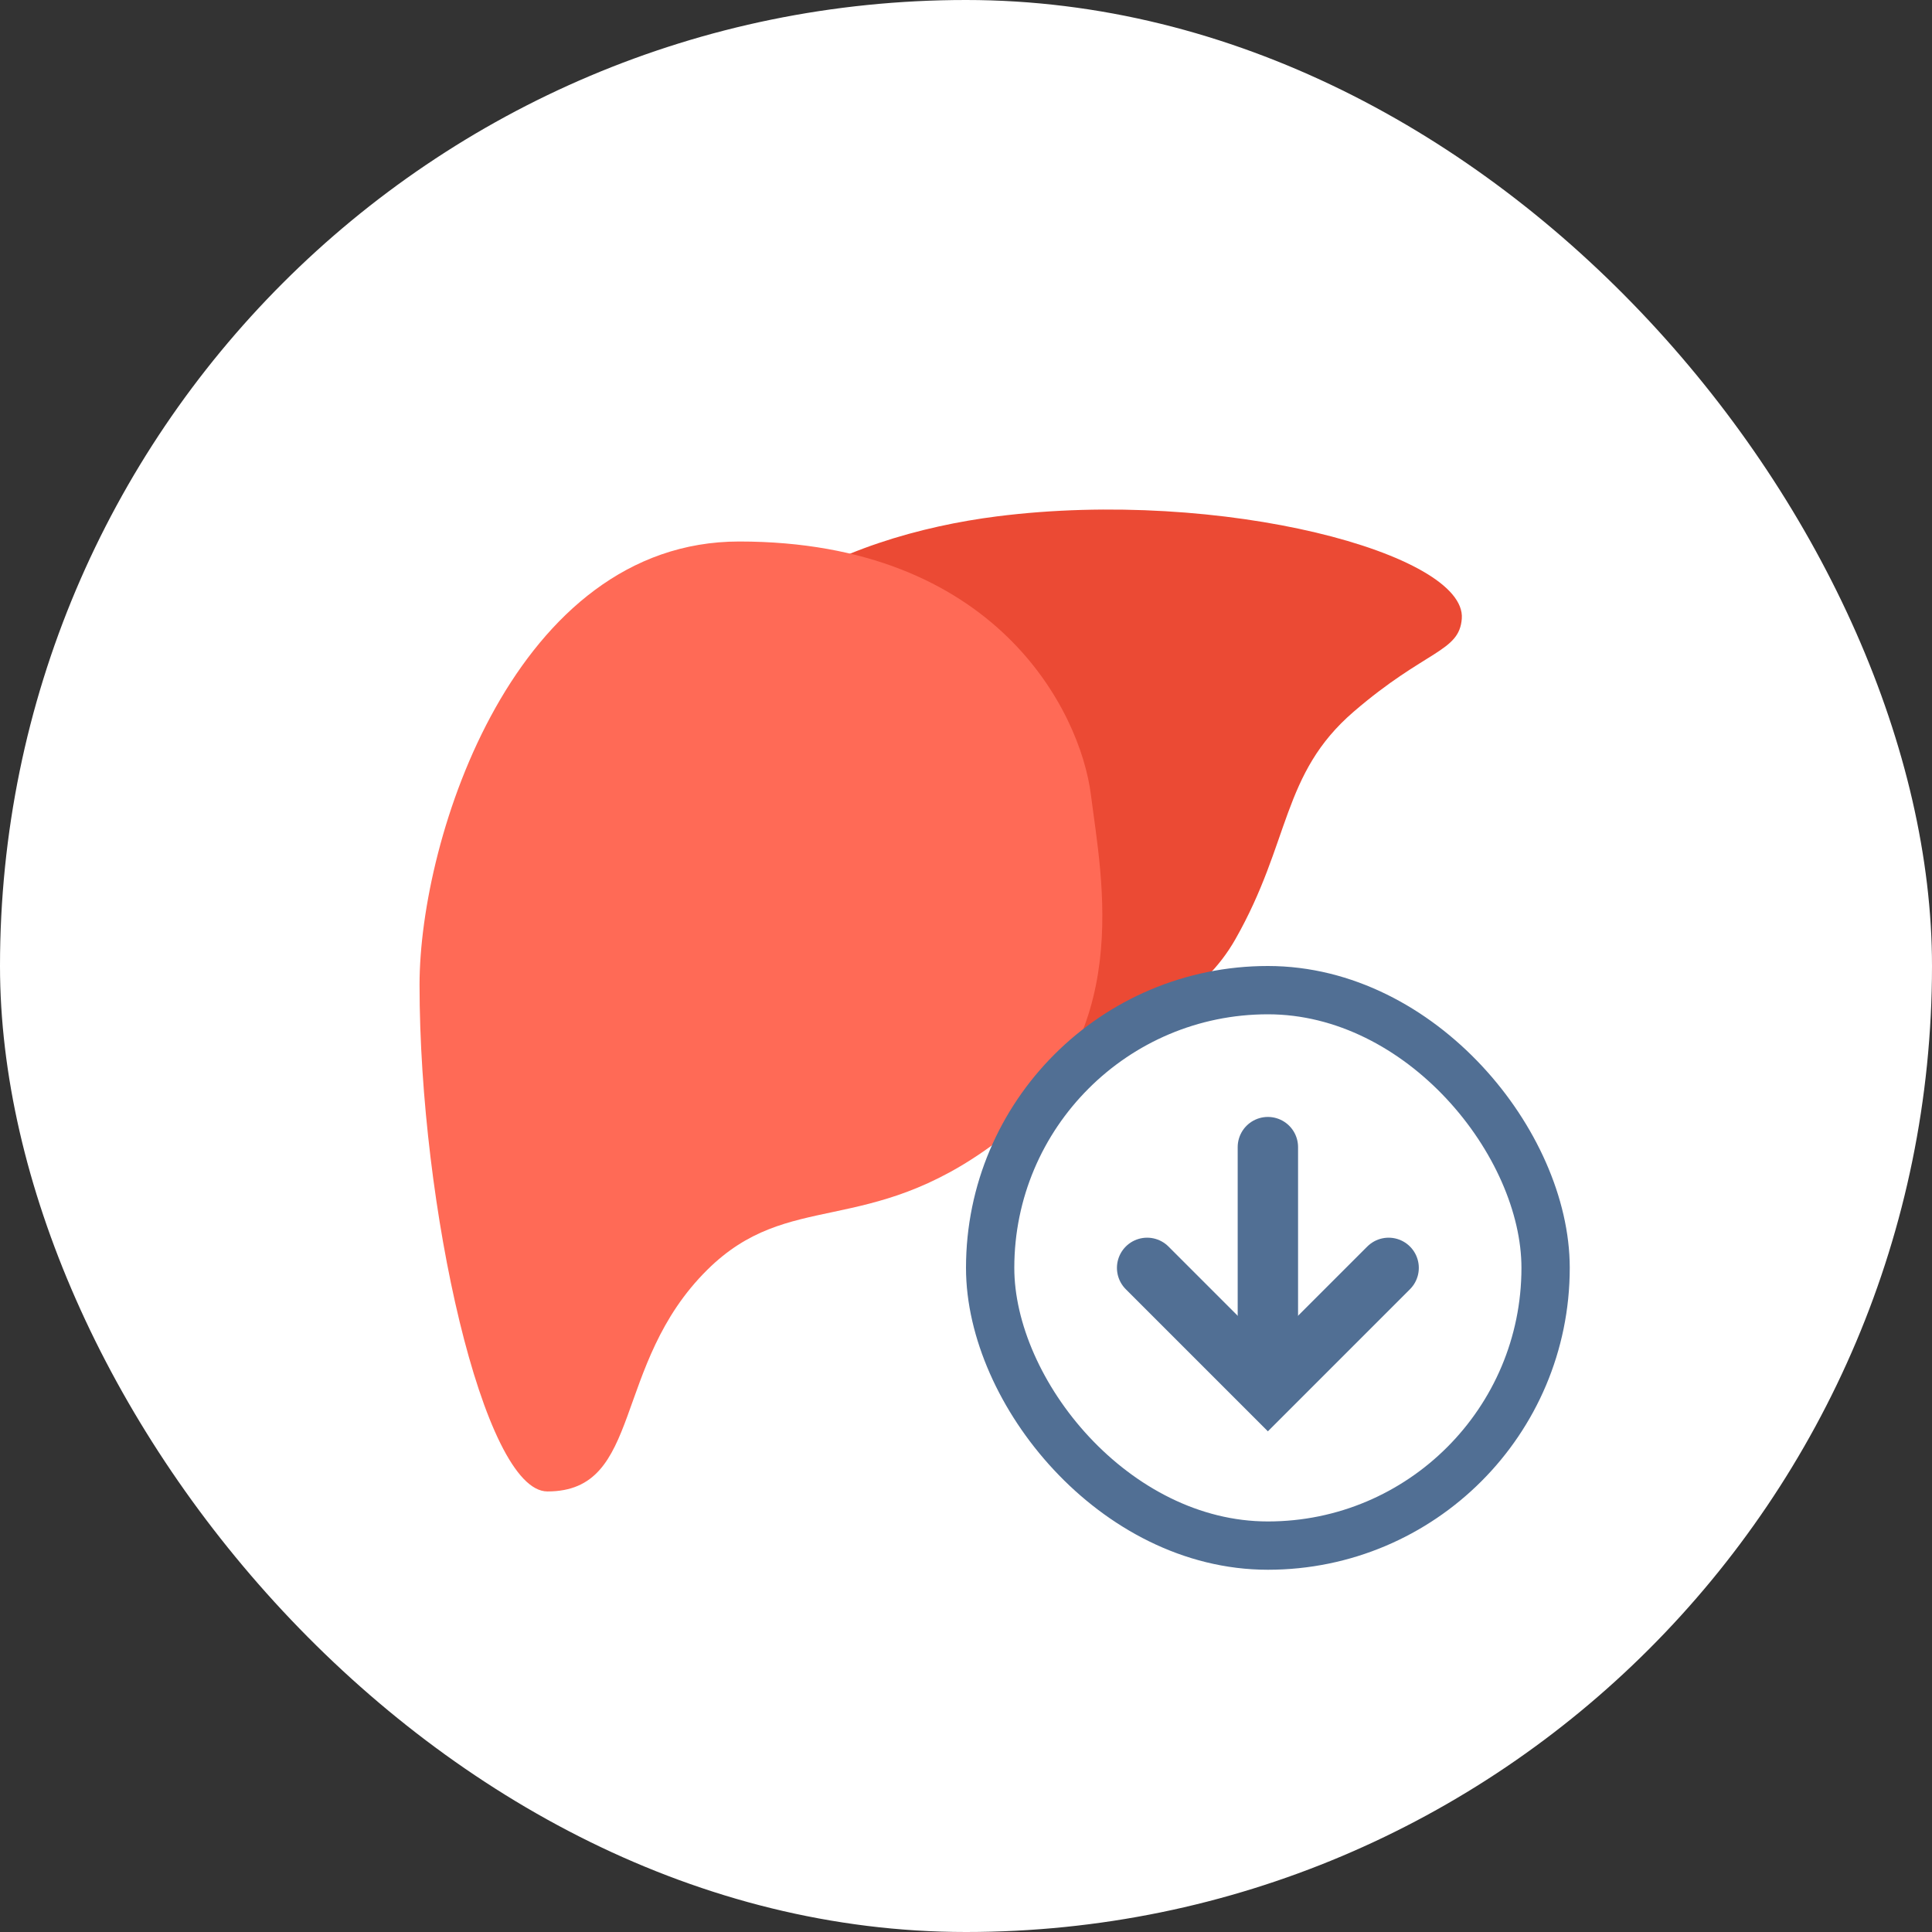 <svg width="32" height="32" viewBox="0 0 32 32" fill="none" xmlns="http://www.w3.org/2000/svg">
<rect x="0" y="0" width="32" height="32" fill="#333333" stroke="none"/>
<rect width="32" height="32" rx="16" fill="white"/>
<path d="M11.093 13.74C10.641 10.177 14.023 8.869 16.511 8.553C20.244 8.08 24.292 9.174 24.212 10.246C24.171 10.802 23.615 10.76 22.42 11.789C21.225 12.818 21.377 13.947 20.462 15.556C19.399 17.425 16.737 17.404 15.292 17.407C13.848 17.41 11.236 14.868 11.093 13.74Z" fill="#EB4A34"/>
<path d="M12.244 8.969C8.538 8.969 6.949 13.864 6.949 16.311C6.949 19.983 8.008 24.703 9.067 24.703C10.656 24.703 10.126 22.605 11.715 21.032C13.065 19.695 14.362 20.507 16.48 18.934C18.811 17.203 18.245 14.563 18.069 13.165C17.892 11.766 16.48 8.969 12.244 8.969Z" fill="#FF6A56"/>
<rect x="16.4" y="16.4" width="9.2" height="9.2" rx="4.6" fill="white" stroke="#516F94" stroke-width="0.8"/>
<path d="M21 19V22" stroke="#516F94" stroke-linecap="round"/>
<path d="M23 21L21 23L19 21" stroke="#516F94" stroke-linecap="round"/>
</svg>
